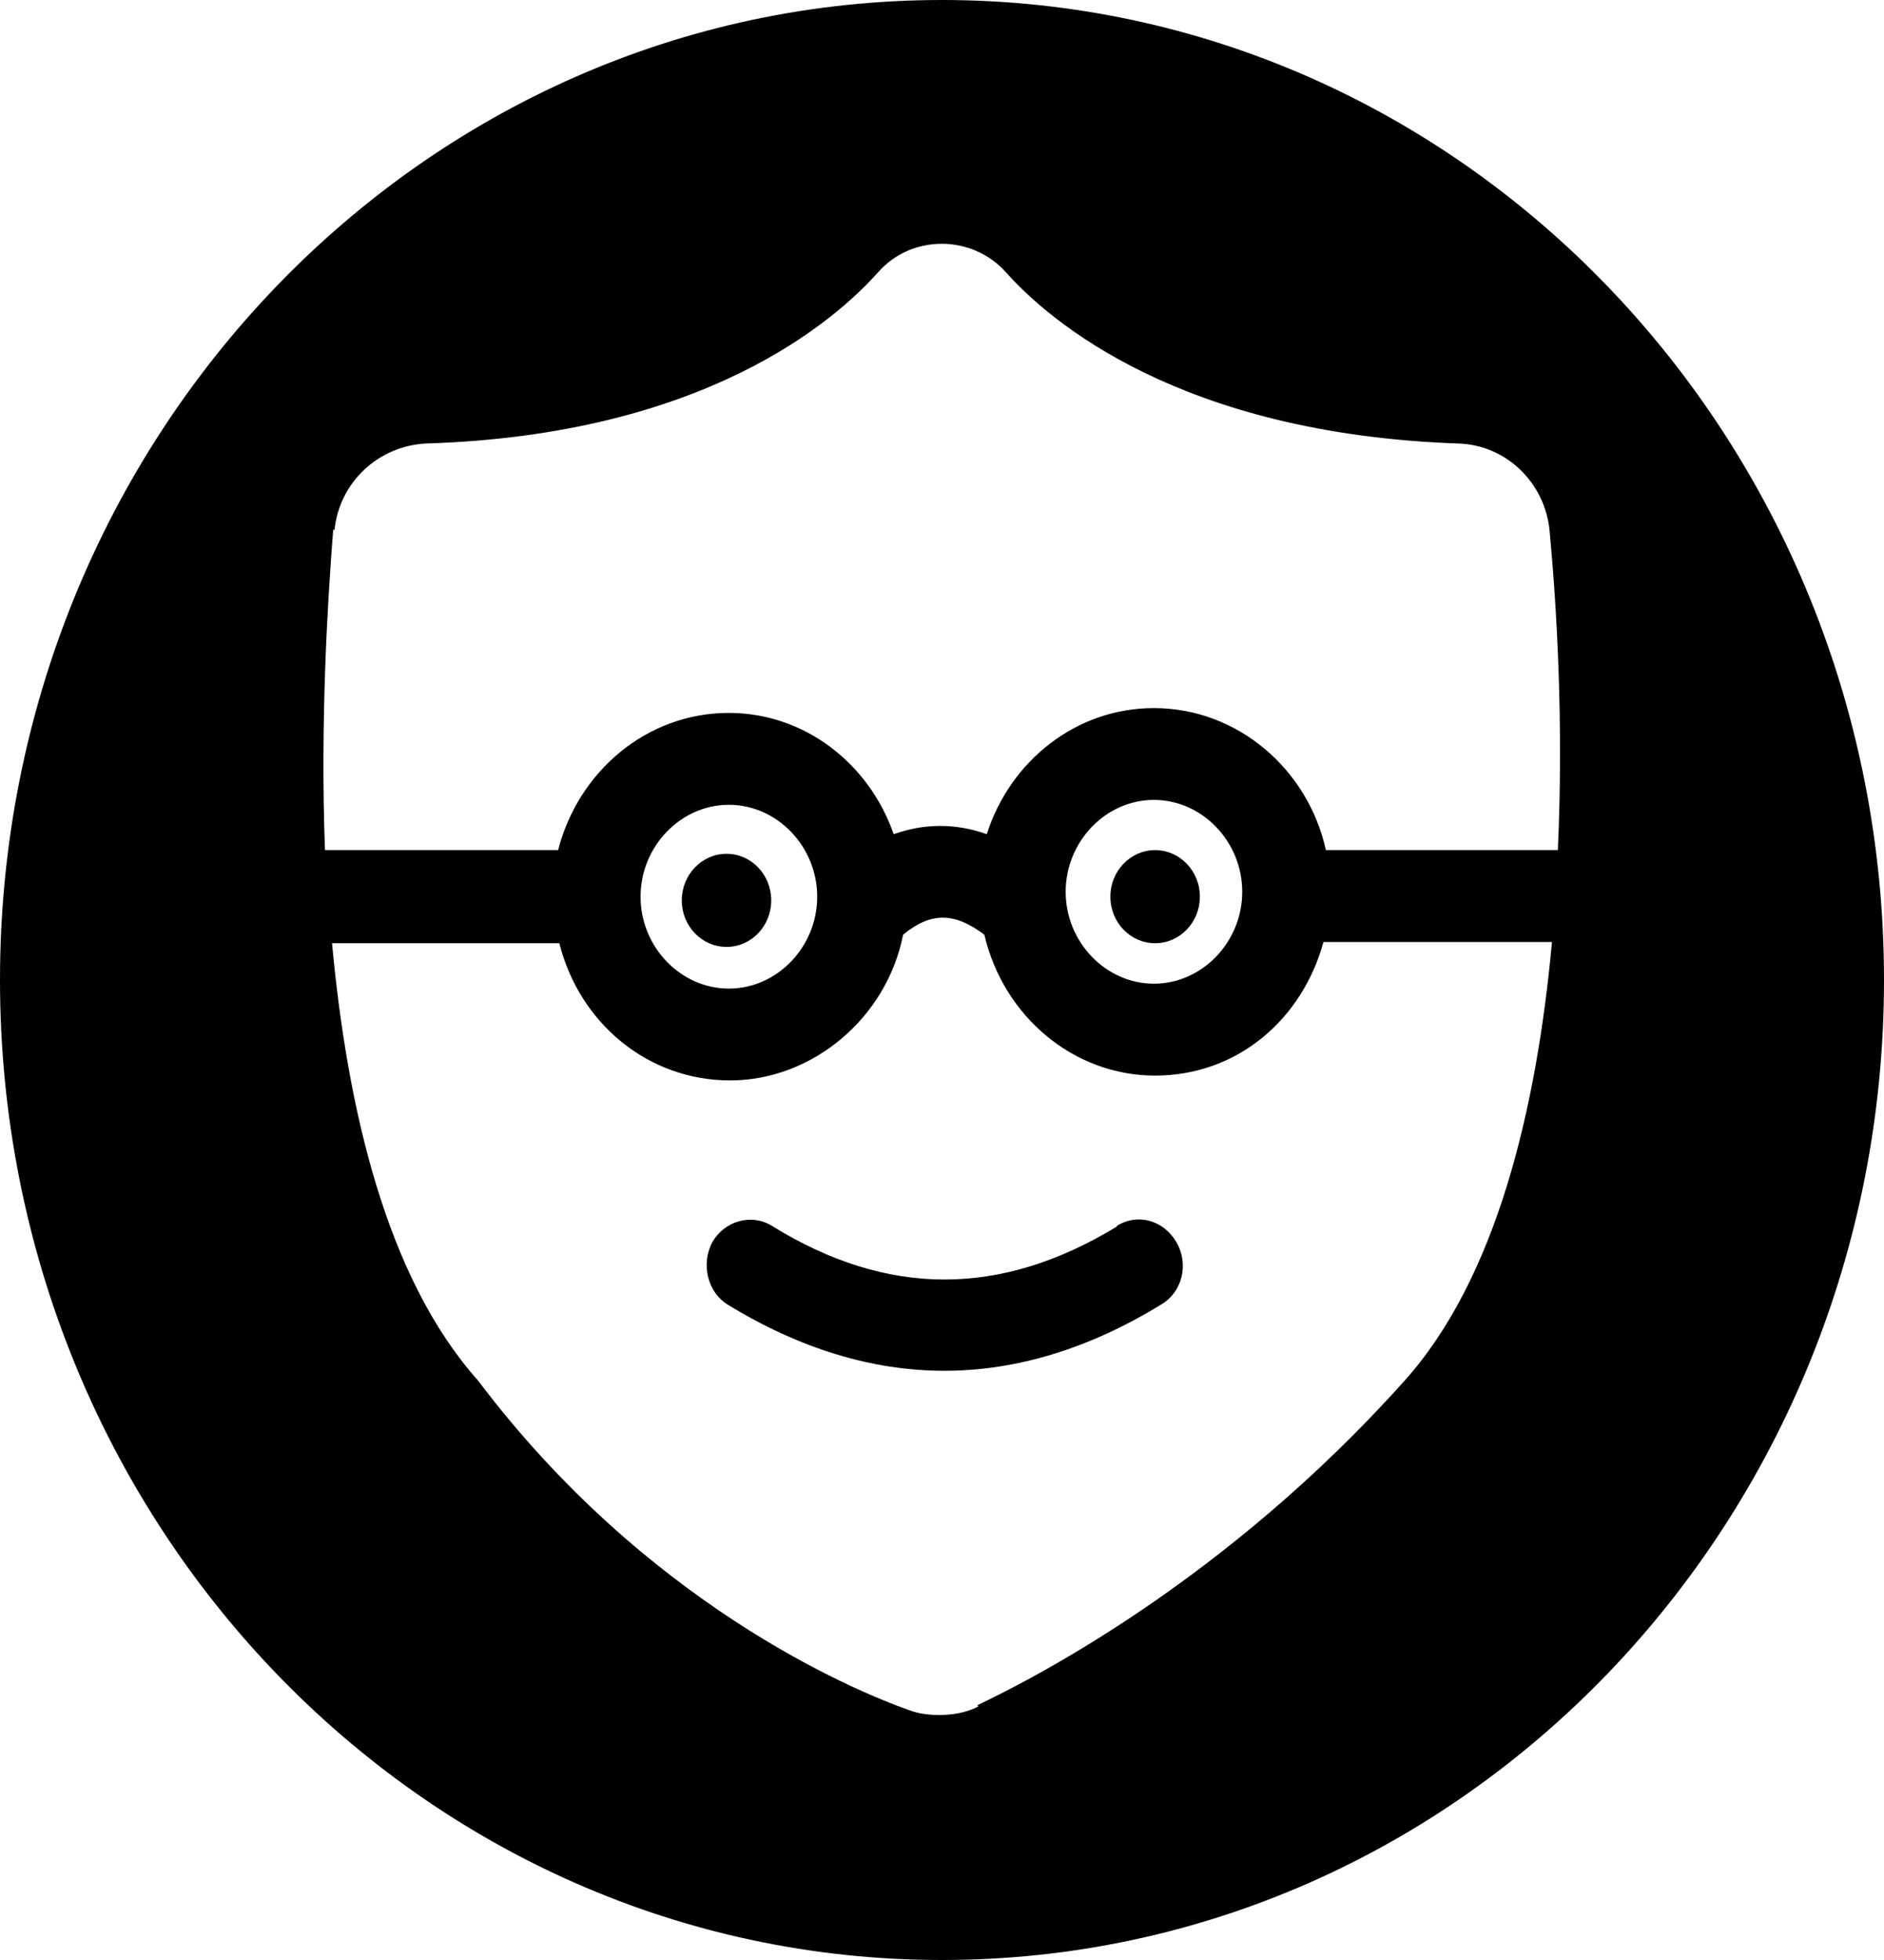 <svg viewBox="0 0 25 26" fill="none" xmlns="http://www.w3.org/2000/svg">
<g clip-path="url(#clip0_35_112)">
<path d="M12.5 0C5.594 0 0 5.817 0 13C0 20.183 5.594 26 12.5 26C19.406 26 25 20.183 25 13C25 5.817 19.406 0 12.5 0ZM4.438 7.036C4.5 6.402 5.016 5.915 5.656 5.883C9.344 5.769 11.078 4.258 11.656 3.607C11.875 3.364 12.172 3.234 12.5 3.234C12.812 3.234 13.125 3.364 13.344 3.607C13.922 4.258 15.656 5.753 19.344 5.883C19.984 5.899 20.5 6.402 20.562 7.036C20.656 8.027 20.75 9.588 20.672 11.277H17.594C17.359 10.205 16.422 9.393 15.312 9.393C14.281 9.393 13.406 10.091 13.094 11.066C12.688 10.92 12.266 10.92 11.859 11.066C11.531 10.124 10.672 9.457 9.672 9.457C8.578 9.457 7.672 10.238 7.406 11.277H4.344C4.344 11.277 4.344 11.277 4.312 11.277C4.25 9.588 4.344 8.011 4.422 7.02L4.438 7.036ZM16.484 11.83C16.484 12.496 15.953 13.049 15.312 13.049C14.672 13.049 14.141 12.496 14.141 11.83C14.141 11.164 14.672 10.611 15.312 10.611C15.953 10.611 16.484 11.164 16.484 11.83ZM10.844 11.895C10.844 12.561 10.312 13.114 9.672 13.114C9.031 13.114 8.5 12.561 8.5 11.895C8.5 11.229 9.031 10.676 9.672 10.676C10.312 10.676 10.844 11.229 10.844 11.895ZM12.984 22.636C12.828 22.718 12.641 22.75 12.469 22.75C12.328 22.75 12.188 22.734 12.062 22.685C11.281 22.409 8.562 21.255 6.344 18.314C5.125 16.949 4.609 14.706 4.406 12.512H7.422C7.688 13.569 8.594 14.332 9.688 14.332C10.781 14.332 11.766 13.504 11.984 12.399C12.359 12.09 12.672 12.106 13.062 12.399C13.312 13.471 14.234 14.268 15.328 14.268C16.422 14.268 17.281 13.52 17.562 12.496H20.594C20.391 14.706 19.859 16.965 18.625 18.33C16.25 20.979 13.688 22.279 12.969 22.62L12.984 22.636Z" fill="currentColor"/>
<path d="M14.828 16.266C13.281 17.209 11.781 17.209 10.25 16.266C9.969 16.087 9.61 16.201 9.453 16.477C9.297 16.77 9.391 17.144 9.656 17.306C10.61 17.891 11.578 18.184 12.531 18.184C13.485 18.184 14.453 17.891 15.406 17.306C15.688 17.144 15.781 16.77 15.61 16.477C15.438 16.185 15.094 16.087 14.813 16.266H14.828Z" fill="currentColor"/>
<path d="M15.328 12.512C15.656 12.512 15.922 12.236 15.922 11.895C15.922 11.554 15.656 11.277 15.328 11.277C15 11.277 14.734 11.554 14.734 11.895C14.734 12.236 15 12.512 15.328 12.512Z" fill="currentColor"/>
<path d="M9.641 12.561C9.969 12.561 10.234 12.285 10.234 11.944C10.234 11.603 9.969 11.326 9.641 11.326C9.313 11.326 9.047 11.603 9.047 11.944C9.047 12.285 9.313 12.561 9.641 12.561Z" fill="currentColor"/>
</g>
<defs>
<clipPath id="clip0_35_112">
<rect width="25" height="26" fill="white"/>
</clipPath>
</defs>
</svg>

